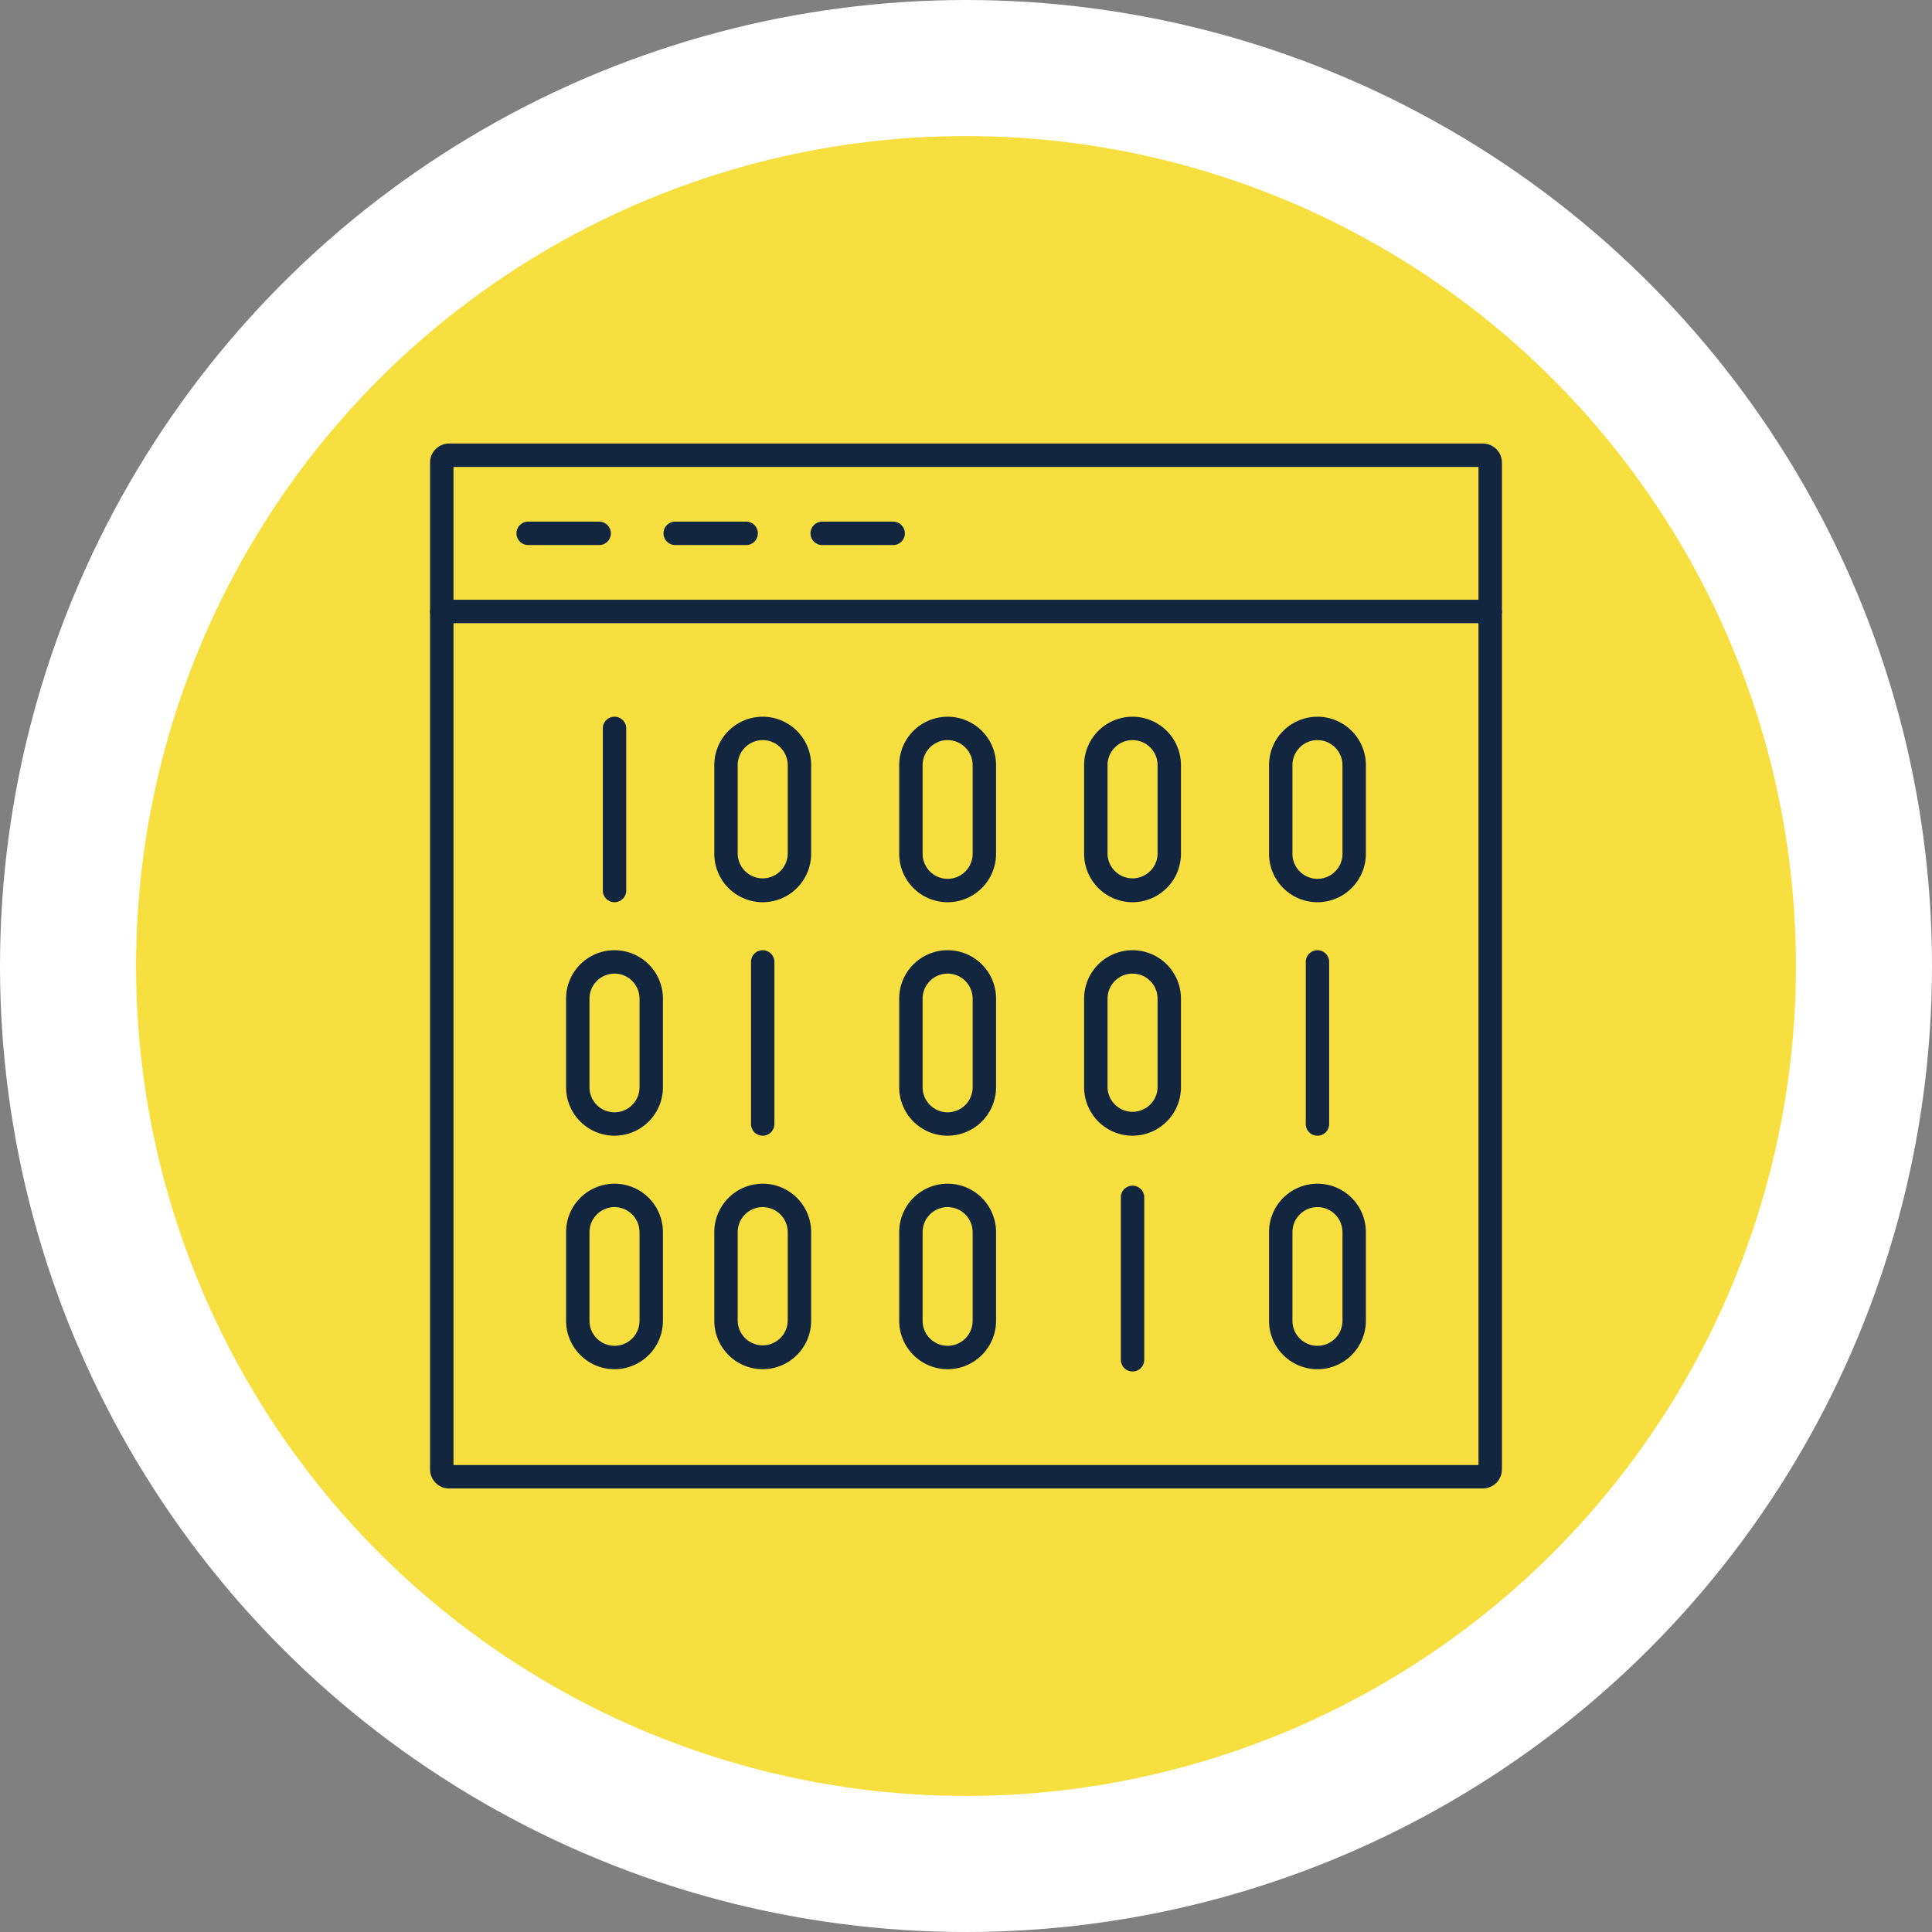 <svg xmlns="http://www.w3.org/2000/svg" width="213" height="213" viewBox="0 0 213 213">
  <rect x="0" y="0" width="213" height="213" fill="#808080" stroke="none"/>
  <g id="Grupo_1073030" data-name="Grupo 1073030" transform="translate(-383.957 -4061)">
    <circle id="Elipse_9797" data-name="Elipse 9797" cx="106.5" cy="106.5" r="106.5" transform="translate(383.957 4061)" fill="#fff"/>
    <g id="Layer_x0020_1" transform="translate(396.925 4073.967)">
      <circle id="Elipse_4925" data-name="Elipse 4925" cx="91.5" cy="91.5" r="91.5" transform="translate(2.032 2.032)" fill="#f7df3f"/>
      <g id="_221252168" transform="translate(34.449 35.932)">
        <path id="_221254136" d="M148.095,35.98h0ZM34.608,146.02H147.613V35.98H34.608Zm113.487,2.58H34.125a2.1,2.1,0,0,1-2.1-2.1V35.5a2.1,2.1,0,0,1,2.1-2.1h113.97a2.1,2.1,0,0,1,2.1,2.1V146.5a2.1,2.1,0,0,1-2.1,2.1Z" transform="translate(-32.028 -33.4)" fill="#12263f" fill-rule="evenodd"/>
        <path id="_221253776" d="M148.9,51.918H33.318a1.29,1.29,0,1,1,0-2.58H148.9a1.29,1.29,0,0,1,0,2.58Z" transform="translate(-32.028 -32.114)" fill="#12263f" fill-rule="evenodd"/>
        <path id="_221253800" d="M66.358,63.849A2.763,2.763,0,0,0,63.6,66.608v9.775a2.759,2.759,0,0,0,5.517,0V66.608a2.763,2.763,0,0,0-2.76-2.759Zm0,17.872a5.344,5.344,0,0,1-5.337-5.338V66.608a5.338,5.338,0,0,1,10.677,0v9.775A5.344,5.344,0,0,1,66.358,81.721Z" transform="translate(-29.688 -31.151)" fill="#12263f" fill-rule="evenodd"/>
        <path id="_221253920" d="M50.939,81.721a1.29,1.29,0,0,1-1.29-1.29V62.559a1.29,1.29,0,0,1,2.58,0V80.431a1.291,1.291,0,0,1-1.29,1.29Z" transform="translate(-30.606 -31.151)" fill="#12263f" fill-rule="evenodd"/>
        <path id="_221254088" d="M85.223,63.849a2.761,2.761,0,0,0-2.758,2.759v9.775a2.758,2.758,0,1,0,5.517,0V66.608a2.763,2.763,0,0,0-2.76-2.759Zm0,17.872a5.344,5.344,0,0,1-5.338-5.338V66.608a5.338,5.338,0,0,1,10.677,0v9.775a5.345,5.345,0,0,1-5.34,5.338Z" transform="translate(-28.166 -31.151)" fill="#12263f" fill-rule="evenodd"/>
        <path id="_221253992" d="M104.087,63.849a2.761,2.761,0,0,0-2.757,2.759v9.775a2.759,2.759,0,0,0,5.517,0V66.608a2.762,2.762,0,0,0-2.758-2.758Zm0,17.872a5.345,5.345,0,0,1-5.34-5.338V66.608a5.338,5.338,0,0,1,10.677,0v9.775A5.344,5.344,0,0,1,104.09,81.721Z" transform="translate(-26.643 -31.151)" fill="#12263f" fill-rule="evenodd"/>
        <path id="_221253944" d="M122.951,63.849a2.761,2.761,0,0,0-2.758,2.759v9.775a2.758,2.758,0,0,0,5.517,0V66.608a2.763,2.763,0,0,0-2.76-2.759Zm0,17.872a5.344,5.344,0,0,1-5.338-5.338V66.608a5.338,5.338,0,0,1,10.677,0v9.775A5.345,5.345,0,0,1,122.951,81.721Z" transform="translate(-25.121 -31.151)" fill="#12263f" fill-rule="evenodd"/>
        <path id="_221253704" d="M66.056,105.54a1.29,1.29,0,0,1-1.29-1.29V86.379a1.29,1.29,0,1,1,2.58,0V104.25A1.288,1.288,0,0,1,66.056,105.54Z" transform="translate(-29.386 -29.228)" fill="#12263f" fill-rule="evenodd"/>
        <path id="_221254208" d="M85.223,87.668a2.761,2.761,0,0,0-2.758,2.759V100.2a2.758,2.758,0,1,0,5.517,0V90.427a2.763,2.763,0,0,0-2.76-2.759Zm0,17.872a5.344,5.344,0,0,1-5.338-5.338V90.427a5.338,5.338,0,1,1,10.677,0V100.2a5.345,5.345,0,0,1-5.34,5.338Z" transform="translate(-28.166 -29.228)" fill="#12263f" fill-rule="evenodd"/>
        <path id="_221254256" d="M104.087,87.668a2.761,2.761,0,0,0-2.757,2.759V100.2a2.759,2.759,0,0,0,5.517,0V90.427a2.763,2.763,0,0,0-2.758-2.759Zm0,17.872a5.345,5.345,0,0,1-5.34-5.338V90.427a5.338,5.338,0,1,1,10.677,0V100.2a5.344,5.344,0,0,1-5.337,5.338Z" transform="translate(-26.643 -29.228)" fill="#12263f" fill-rule="evenodd"/>
        <path id="_221253416" d="M51.241,87.668a2.763,2.763,0,0,0-2.76,2.759V100.2a2.758,2.758,0,1,0,5.517,0V90.427A2.761,2.761,0,0,0,51.241,87.668Zm0,17.872A5.347,5.347,0,0,1,45.9,100.2V90.427a5.338,5.338,0,1,1,10.677,0V100.2a5.344,5.344,0,0,1-5.337,5.338Z" transform="translate(-30.908 -29.228)" fill="#12263f" fill-rule="evenodd"/>
        <path id="_221252960" d="M122.648,105.54a1.29,1.29,0,0,1-1.29-1.29V86.379a1.29,1.29,0,1,1,2.58,0V104.25a1.288,1.288,0,0,1-1.29,1.29Z" transform="translate(-24.818 -29.228)" fill="#12263f" fill-rule="evenodd"/>
        <path id="_221253056" d="M66.358,111.488a2.763,2.763,0,0,0-2.758,2.759v9.775a2.759,2.759,0,0,0,5.517,0v-9.775A2.764,2.764,0,0,0,66.358,111.488Zm0,17.872a5.344,5.344,0,0,1-5.337-5.338v-9.775a5.338,5.338,0,1,1,10.677,0v9.775A5.345,5.345,0,0,1,66.358,129.36Z" transform="translate(-29.688 -27.306)" fill="#12263f" fill-rule="evenodd"/>
        <path id="_221253200" d="M85.223,111.488a2.761,2.761,0,0,0-2.758,2.759v9.775a2.758,2.758,0,1,0,5.517,0v-9.775a2.763,2.763,0,0,0-2.76-2.759Zm0,17.872a5.344,5.344,0,0,1-5.338-5.338v-9.775a5.338,5.338,0,0,1,10.677,0v9.775a5.345,5.345,0,0,1-5.34,5.339Z" transform="translate(-28.166 -27.306)" fill="#12263f" fill-rule="evenodd"/>
        <path id="_221253248" d="M122.951,111.488a2.761,2.761,0,0,0-2.758,2.759v9.775a2.758,2.758,0,1,0,5.517,0v-9.775a2.763,2.763,0,0,0-2.76-2.759Zm0,17.872a5.344,5.344,0,0,1-5.338-5.338v-9.775a5.338,5.338,0,0,1,10.677,0v9.775A5.345,5.345,0,0,1,122.951,129.36Z" transform="translate(-25.121 -27.306)" fill="#12263f" fill-rule="evenodd"/>
        <path id="_221253152" d="M51.241,111.488a2.763,2.763,0,0,0-2.76,2.759v9.775a2.758,2.758,0,1,0,5.517,0v-9.775A2.761,2.761,0,0,0,51.241,111.488Zm0,17.872a5.347,5.347,0,0,1-5.34-5.338v-9.775a5.338,5.338,0,1,1,10.677,0v9.775a5.344,5.344,0,0,1-5.337,5.339Z" transform="translate(-30.908 -27.306)" fill="#12263f" fill-rule="evenodd"/>
        <path id="_221253224" d="M103.787,129.593a1.288,1.288,0,0,1-1.29-1.29V110.431a1.289,1.289,0,1,1,2.577,0V128.3A1.288,1.288,0,0,1,103.787,129.593Z" transform="translate(-26.341 -27.287)" fill="#12263f" fill-rule="evenodd"/>
        <path id="_221253536" d="M49.957,43.949H42.131a1.29,1.29,0,1,1,0-2.58h7.826a1.29,1.29,0,1,1,0,2.58Z" transform="translate(-31.317 -32.757)" fill="#12263f" fill-rule="evenodd"/>
        <path id="_221253272" d="M64.951,43.949H57.129a1.29,1.29,0,1,1,0-2.58h7.823a1.29,1.29,0,1,1,0,2.58Z" transform="translate(-30.106 -32.757)" fill="#12263f" fill-rule="evenodd"/>
        <path id="_221253608" d="M79.949,43.949H72.126a1.29,1.29,0,1,1,0-2.58h7.823a1.29,1.29,0,0,1,0,2.58Z" transform="translate(-28.896 -32.757)" fill="#12263f" fill-rule="evenodd"/>
      </g>
    </g>
  </g>
</svg>
